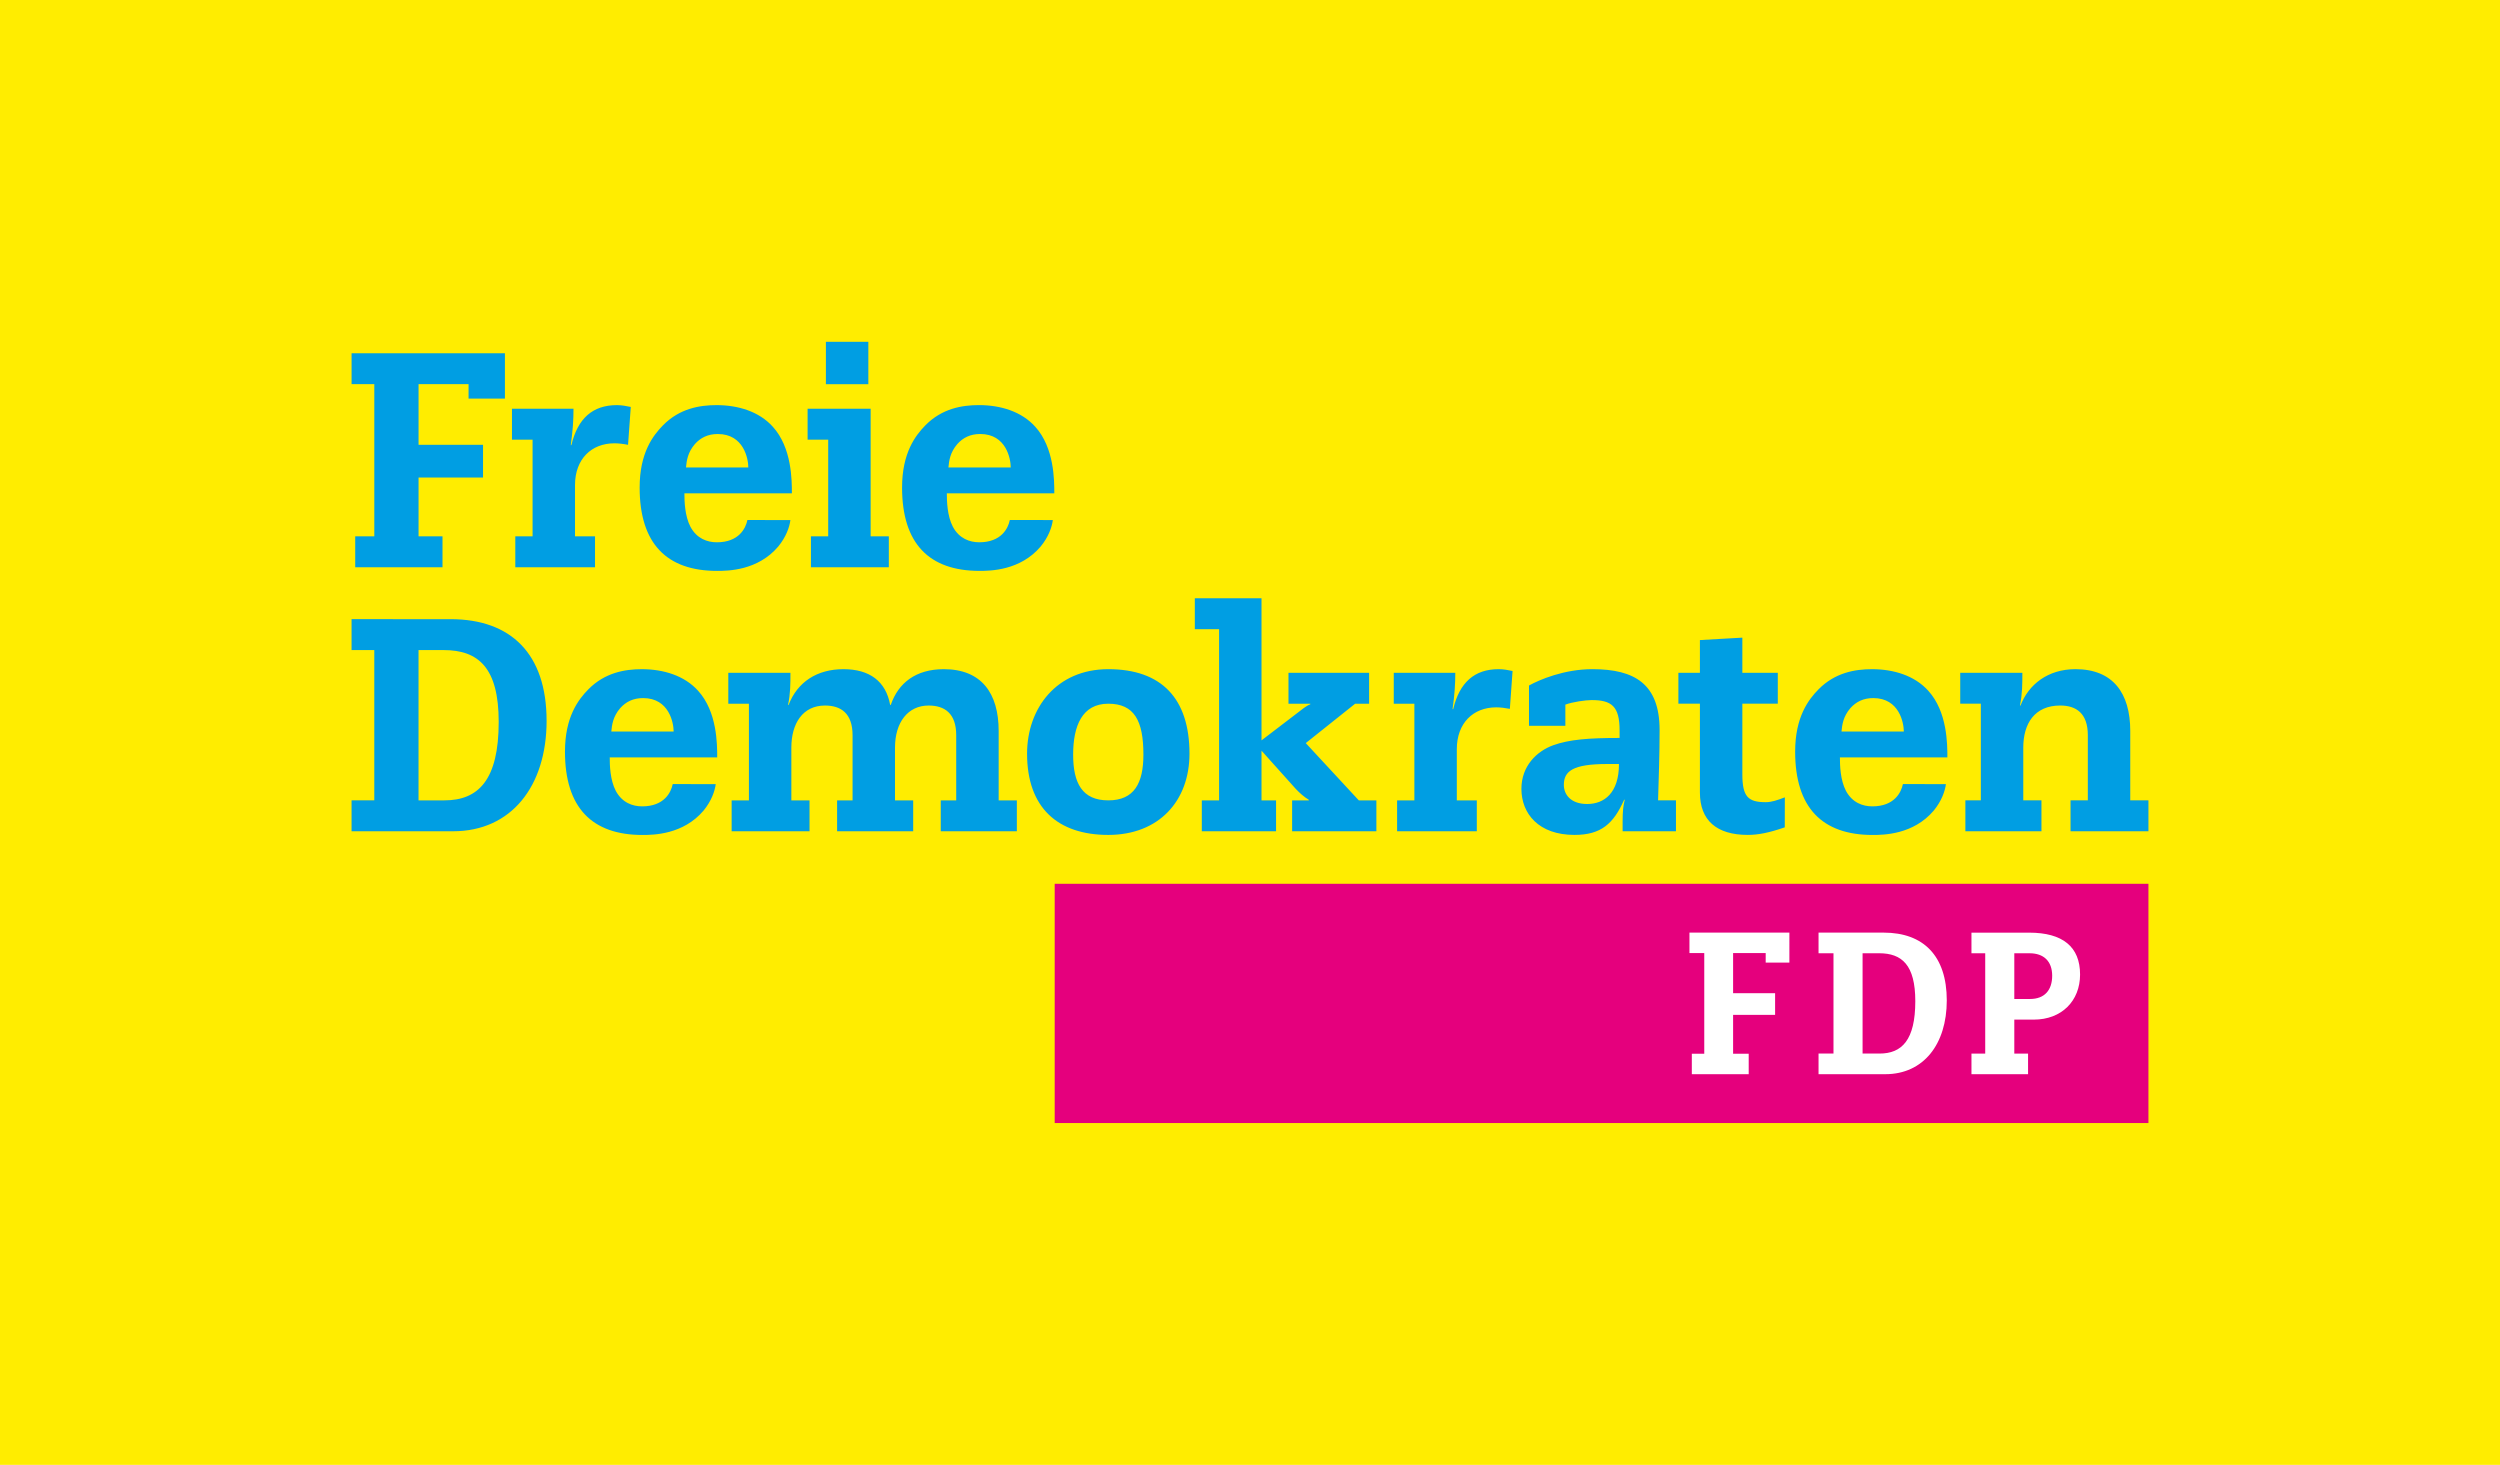 <svg xmlns="http://www.w3.org/2000/svg" width="512" height="300" fill="none" viewBox="0 0 512 300">
  <path fill="#FFED00" d="M0 0h512v300H0z"/>
  <path fill="#FFED00" d="M58 243h396V57H58v186Z"/>
  <path fill="#009EE3" d="M169.145 70v8.687h8.691v-8.68L169.145 70m.472 39.84h-3.538v6.33h15.952v-6.33h-3.723V83.713h-12.911v6.33h4.22v19.797Zm-60.545 0h-3.538v6.33h16.325v-6.33h-4.097V99.353c0-5.337 3.352-8.563 8.069-8.563.869 0 1.862.123 2.793.31l.559-7.757c-.931-.188-1.801-.373-2.856-.373-4.965 0-8.007 2.73-9.31 8.192h-.125c.436-3.041.559-5.214.559-7.449h-12.599v6.33h4.22v19.797M72.003 72.342v6.329h4.656v31.171h-3.91v6.328h17.876v-6.328H85.72v-12.04h13.204v-6.703H85.72V78.671h10.244l-.003 2.961h7.449l.001-9.29H72.004m333.672 91.572h-3.166v6.33h15.58v-6.33h-3.723v-10.798c0-4.903 2.296-8.626 7.571-8.626 3.29 0 5.65 1.613 5.65 6.082v13.342h-3.539v6.33H440v-6.33h-3.724v-14.21c0-7.758-3.537-12.661-11.234-12.661-5.647 0-9.621 3.166-11.235 7.447h-.123c.495-2.359.495-4.468.495-6.703h-12.723v6.33h4.22v19.797m-57.534-26.126h-4.407v6.33h4.407v18.183c0 5.709 3.415 8.688 9.807 8.688 2.11 0 4.345-.434 7.572-1.552l.015-6.144c-1.615.622-2.745.994-3.924.994-3.599 0-4.779-1.118-4.779-5.709v-14.46h7.259v-6.33h-7.259v-7.198l-8.691.495v6.703m-16.575 18.68c0 5.958-3.037 8.191-6.513 8.191-3.413 0-4.779-1.985-4.779-3.909 0-2.794 1.796-4.282 8.872-4.282h2.42Zm11.67 7.446h-3.663c.125-4.592.311-9.061.311-14.397 0-9.432-5.085-12.473-13.775-12.473-5.772 0-10.862 2.171-12.972 3.35v8.254h7.448v-4.344c1.49-.558 4.158-.93 5.4-.93 4.097 0 5.706 1.303 5.706 6.205v1.551c-6.332 0-10.298.311-13.588 1.491-3.415 1.24-6.518 4.281-6.518 8.934 0 5.09 3.538 9.433 10.863 9.433 5.461 0 8-2.296 10.174-7.198h.123c-.311 1.241-.434 2.358-.434 4.468v1.986h10.925v-6.33m-53.572 0h-3.539v6.33h16.324v-6.33h-4.095v-10.487c0-5.337 3.352-8.564 8.069-8.564.868 0 1.862.125 2.794.31l.557-7.758c-.931-.184-1.801-.371-2.855-.371-4.965 0-8.006 2.73-9.31 8.191h-.124c.433-3.04.558-5.213.558-7.448h-12.601v6.33h4.222v19.797Zm-43.536 6.33h15.208v-6.33h-2.98v-10.178l6.953 7.758c.93.992 1.8 1.738 2.731 2.296v.124h-3.414v6.33h17.255v-6.33h-3.6l-10.862-11.729 10.117-8.068h2.856v-6.328h-16.511v6.328h4.469v.125c-.498.186-.869.435-1.304.744l-8.69 6.641v-29.105h-13.656v6.33h4.967v35.062h-3.539v6.33m-11.959-15.701c0 5.833-1.858 9.371-7.195 9.371-5.338 0-7.195-3.538-7.195-9.371 0-5.895 1.857-10.425 7.195-10.425 5.337 0 7.195 3.475 7.195 10.425Zm9.435-.186c0-11.293-5.706-17.313-16.63-17.313-10.614 0-16.63 8.006-16.63 17.313 0 11.047 6.265 16.632 16.63 16.632 10.365 0 16.63-6.951 16.63-16.632Zm-50.935 15.887h15.58v-6.33h-3.723v-14.21c0-7.758-3.539-12.66-11.236-12.66-5.709 0-9.311 2.792-10.862 7.322h-.124c-.87-4.841-4.22-7.322-9.559-7.322-5.4 0-9.435 2.606-11.236 7.322h-.123c.496-2.234.496-4.344.496-6.577h-12.724v6.328h4.221v19.797h-3.539v6.33h15.953v-6.33h-3.724v-10.799c0-4.902 2.296-8.625 6.89-8.625 3.29 0 5.648 1.613 5.648 6.081v13.343h-3.166v6.33h15.58v-6.33h-3.724v-10.799c0-5.211 2.667-8.625 6.889-8.625 3.29 0 5.649 1.613 5.649 6.081v13.343h-3.166v6.33m-90.532-22.402c0 11.915-4.163 16.072-11.144 16.072h-5.276v-30.781h5.151c7.106 0 11.269 3.601 11.269 14.709m9.806-.249c0-13.652-7.261-20.789-19.646-20.789H72v6.329h4.655v30.781H72v6.33h20.794c11.889 0 19.15-9.185 19.15-22.651m82.293-51.856c.131-1.371.326-3.053 1.823-4.797 1.172-1.308 2.67-2.056 4.69-2.056 5.34 0 6.25 5.11 6.25 6.853h-12.763Zm12.575 10.759c-.342 1.703-1.745 4.564-6.259 4.564-1.953 0-4.102-.747-5.404-3.176-1.172-2.242-1.238-5.295-1.238-6.852h22.011c0-2.68 0-9.344-3.908-13.642-2.798-3.115-7.097-4.424-11.524-4.424-3.453 0-7.556.685-10.941 4.111-2.084 2.118-4.804 5.67-4.804 12.77 0 11.463 5.519 17.071 15.874 17.071 2.214 0 8.335-.064 12.503-4.985 1.612-1.953 2.321-3.998 2.497-5.428l-8.807-.009m170.327 43.323c.132-1.371.326-3.053 1.823-4.797 1.173-1.308 2.67-2.055 4.69-2.055 5.339 0 6.25 5.108 6.25 6.852h-12.763Zm12.576 10.759c-.343 1.703-1.746 4.565-6.259 4.565-1.955 0-4.102-.749-5.406-3.177-1.17-2.243-1.236-5.295-1.236-6.852h22.01c0-2.679 0-9.344-3.907-13.642-2.8-3.115-7.098-4.424-11.525-4.424-3.453 0-7.555.685-10.941 4.112-2.084 2.117-4.804 5.668-4.804 12.77 0 11.462 5.519 17.07 15.874 17.07 2.215 0 8.336-.064 12.503-4.985 1.612-1.952 2.323-3.998 2.497-5.428l-8.806-.009m-264.516-10.759c.13-1.371.326-3.053 1.823-4.797 1.172-1.308 2.67-2.055 4.69-2.055 5.34 0 6.25 5.108 6.25 6.852h-12.763Zm12.575 10.759c-.342 1.703-1.745 4.565-6.259 4.565-1.953 0-4.102-.749-5.404-3.177-1.172-2.243-1.238-5.295-1.238-6.852h22.011c0-2.679 0-9.344-3.908-13.642-2.798-3.115-7.097-4.424-11.526-4.424-3.451 0-7.554.685-10.939 4.112-2.084 2.117-4.804 5.668-4.804 12.77 0 11.462 5.519 17.07 15.874 17.07 2.214 0 8.335-.064 12.503-4.985 1.612-1.952 2.321-3.998 2.497-5.428l-8.807-.009m2.719-64.841c.131-1.37.326-3.053 1.824-4.797 1.171-1.308 2.669-2.056 4.689-2.056 5.339 0 6.251 5.11 6.251 6.853h-12.764Zm12.576 10.759c-.343 1.703-1.745 4.564-6.26 4.564-1.952 0-4.102-.747-5.404-3.176-1.172-2.242-1.237-5.295-1.237-6.852h22.011c0-2.68 0-9.344-3.908-13.642-2.8-3.115-7.098-4.424-11.526-4.424-3.452 0-7.554.685-10.939 4.111-2.084 2.118-4.805 5.67-4.805 12.77 0 11.463 5.52 17.071 15.874 17.071 2.215 0 8.336-.064 12.504-4.985 1.611-1.953 2.321-3.998 2.497-5.428l-8.807-.009"/>
  <path fill="#E5007D" d="M216 230h224v-49H216v49Z"/>
  <path fill="#fff" d="M361.612 197.146h4.854l.001-6.146H346v4.188h3.033v20.619h-2.548v4.188h11.65v-4.188h-3.195v-7.965h8.602v-4.432h-8.602v-8.222h6.674l-.001 1.958m30.641 7.896c0 7.952-2.737 10.728-7.329 10.728h-3.468v-20.544h3.389c4.671 0 7.408 2.401 7.408 9.816m6.447-.165c0-9.114-4.776-13.877-12.918-13.877h-13.345v4.226h3.06v20.544h-3.06v4.224h13.672c7.815 0 12.591-6.13 12.591-15.117Zm17.055-.286c2.978 0 4.531-1.823 4.531-4.765 0-2.982-1.756-4.597-4.612-4.597h-3.145v9.362h3.226Zm-9.183-9.362h-2.817v-4.225h11.796c6.897 0 10.448 2.9 10.448 8.574 0 5.427-3.796 9.237-9.469 9.237h-4.001v6.96h2.817V220h-11.591v-4.225h2.817v-20.546"/>
</svg>
